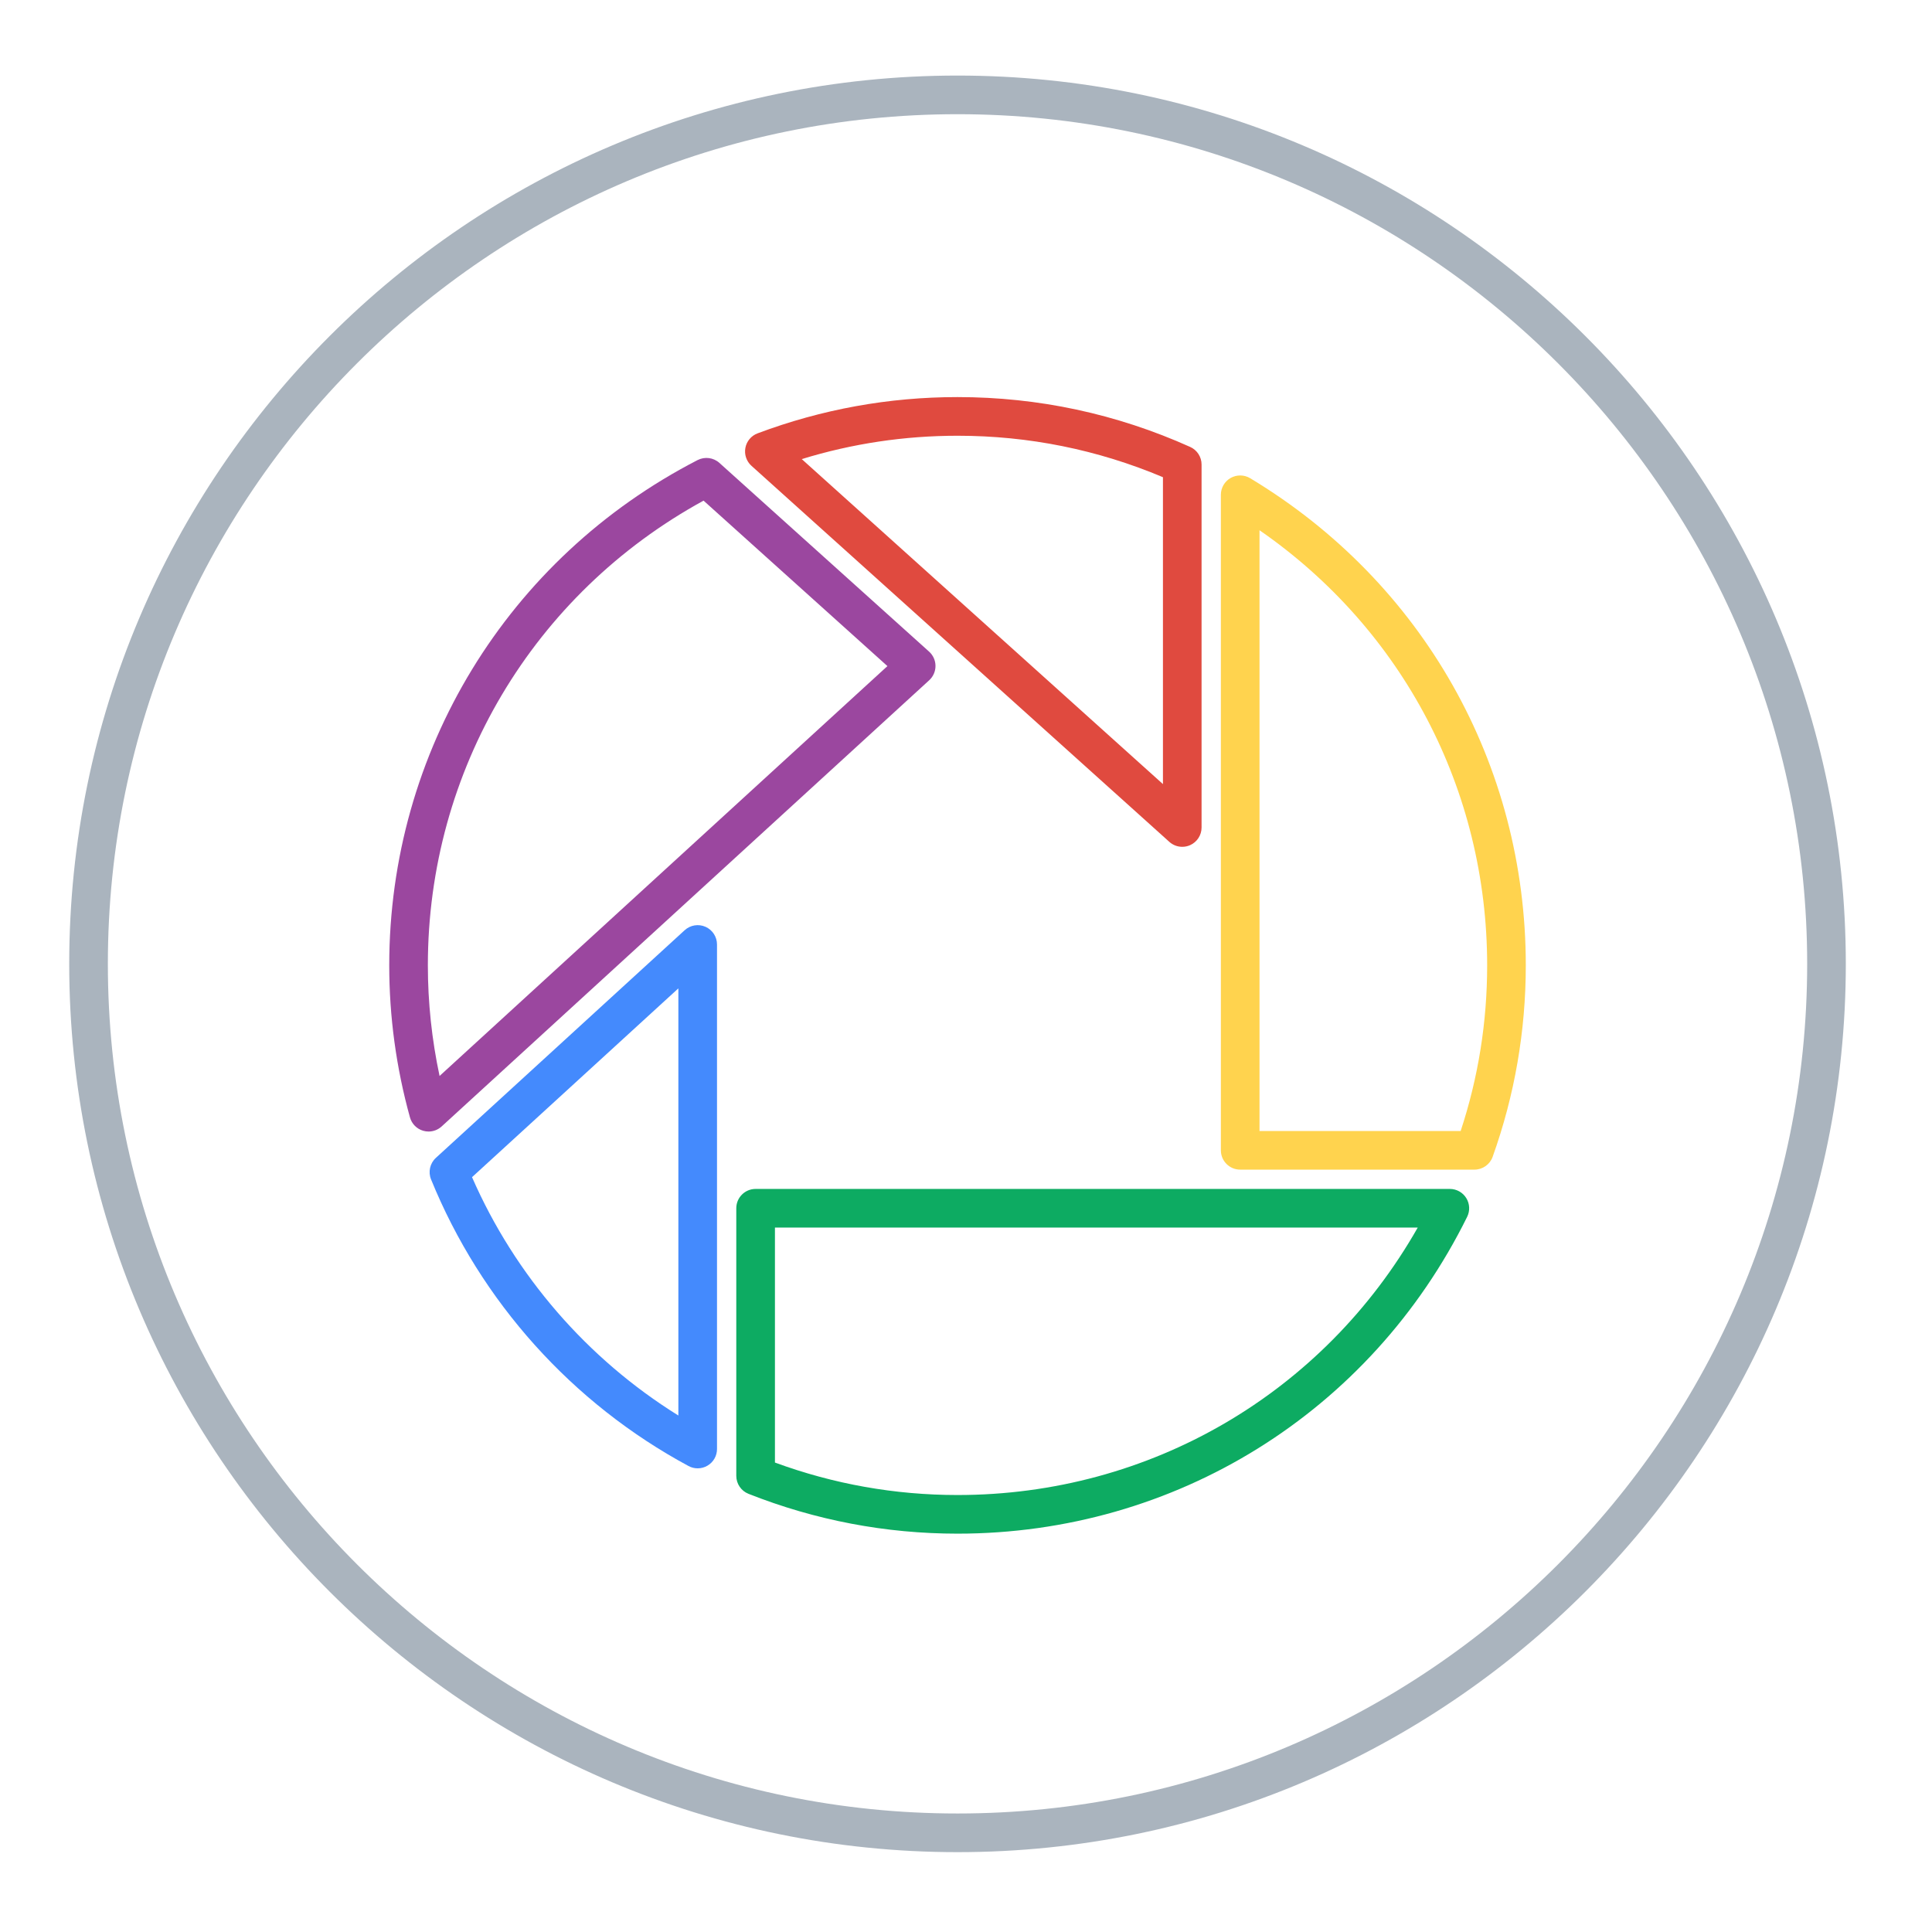 <?xml version="1.0" ?><!DOCTYPE svg  PUBLIC '-//W3C//DTD SVG 1.1//EN'  'http://www.w3.org/Graphics/SVG/1.1/DTD/svg11.dtd'><svg enable-background="new 0 0 100 100" height="100px" id="Layer_1" version="1.1" viewBox="0 0 100 100" width="100px" xml:space="preserve" xmlns="http://www.w3.org/2000/svg" xmlns:xlink="http://www.w3.org/1999/xlink"><g><path d="M49.562,3.911c-25.354,0-45.979,20.625-45.979,45.978s20.626,45.978,45.979,45.978   c25.352,0,45.977-20.625,45.977-45.978S74.913,3.911,49.562,3.911z M49.562,93.866c-24.25,0-43.979-19.728-43.979-43.978   S25.312,5.911,49.562,5.911c24.249,0,43.977,19.728,43.977,43.978S73.811,93.866,49.562,93.866z" fill="#AAB4BE"/><path d="M36.516,47.971c-0.364-0.161-0.787-0.09-1.078,0.177L22.562,59.93c-0.309,0.283-0.409,0.727-0.251,1.115   c2.574,6.327,7.308,11.596,13.327,14.836c0.147,0.08,0.311,0.12,0.474,0.12c0.178,0,0.355-0.047,0.513-0.142   c0.303-0.18,0.487-0.506,0.487-0.858V48.886C37.112,48.49,36.878,48.131,36.516,47.971z M35.112,73.267   c-4.713-2.931-8.454-7.245-10.68-12.337l10.68-9.772V73.267z" fill="#448AFD"/><path d="M48.096,35.209c0.208-0.19,0.326-0.46,0.325-0.742c-0.001-0.282-0.121-0.55-0.331-0.739l-10.855-9.769   c-0.309-0.278-0.759-0.334-1.127-0.146c-9.845,5.074-15.961,15.096-15.961,26.154c0,2.65,0.36,5.297,1.072,7.868   c0.093,0.335,0.354,0.599,0.688,0.694c0.091,0.026,0.184,0.039,0.276,0.039c0.246,0,0.488-0.091,0.675-0.262L48.096,35.209z    M22.146,49.967c0-10.077,5.449-19.23,14.27-24.054l9.517,8.564L22.752,55.692C22.35,53.807,22.146,51.888,22.146,49.967z" fill="#9B479F"/><path d="M75.044,61.539H39.11c-0.553,0-1,0.448-1,1V76.39c0,0.41,0.251,0.779,0.632,0.93   c3.461,1.369,7.101,2.062,10.818,2.062c11.272,0,21.38-6.284,26.38-16.4c0.153-0.31,0.136-0.677-0.047-0.971   C75.711,61.718,75.39,61.539,75.044,61.539z M49.561,77.382c-3.239,0-6.415-0.565-9.45-1.681V63.539h33.271   C68.504,72.119,59.52,77.382,49.561,77.382z" fill="#0DAB62"/><path d="M64.708,24.752c-0.308-0.185-0.692-0.19-1.008-0.014c-0.313,0.177-0.508,0.51-0.508,0.871V59.54   c0,0.552,0.447,1,1,1h12.126c0.423,0,0.799-0.266,0.941-0.663c1.139-3.182,1.716-6.516,1.716-9.91   C78.976,39.556,73.642,30.13,64.708,24.752z M75.604,58.54H65.192V27.445c7.411,5.131,11.783,13.423,11.783,22.522   C76.976,52.896,76.515,55.776,75.604,58.54z" fill="#FFD34E"/><path d="M60.524,43.574c0.188,0.169,0.427,0.257,0.669,0.257c0.138,0,0.276-0.028,0.407-0.086   c0.36-0.161,0.593-0.519,0.593-0.914V24.045c0-0.394-0.23-0.75-0.59-0.912c-3.807-1.711-7.858-2.58-12.043-2.58   c-3.552,0-7.033,0.632-10.348,1.877c-0.327,0.123-0.566,0.407-0.631,0.75c-0.065,0.343,0.054,0.695,0.313,0.929L60.524,43.574z    M49.561,22.554c3.685,0,7.258,0.722,10.633,2.146v15.885L41.499,23.763C44.106,22.96,46.811,22.554,49.561,22.554z" fill="#E04A3F"/></g></svg>